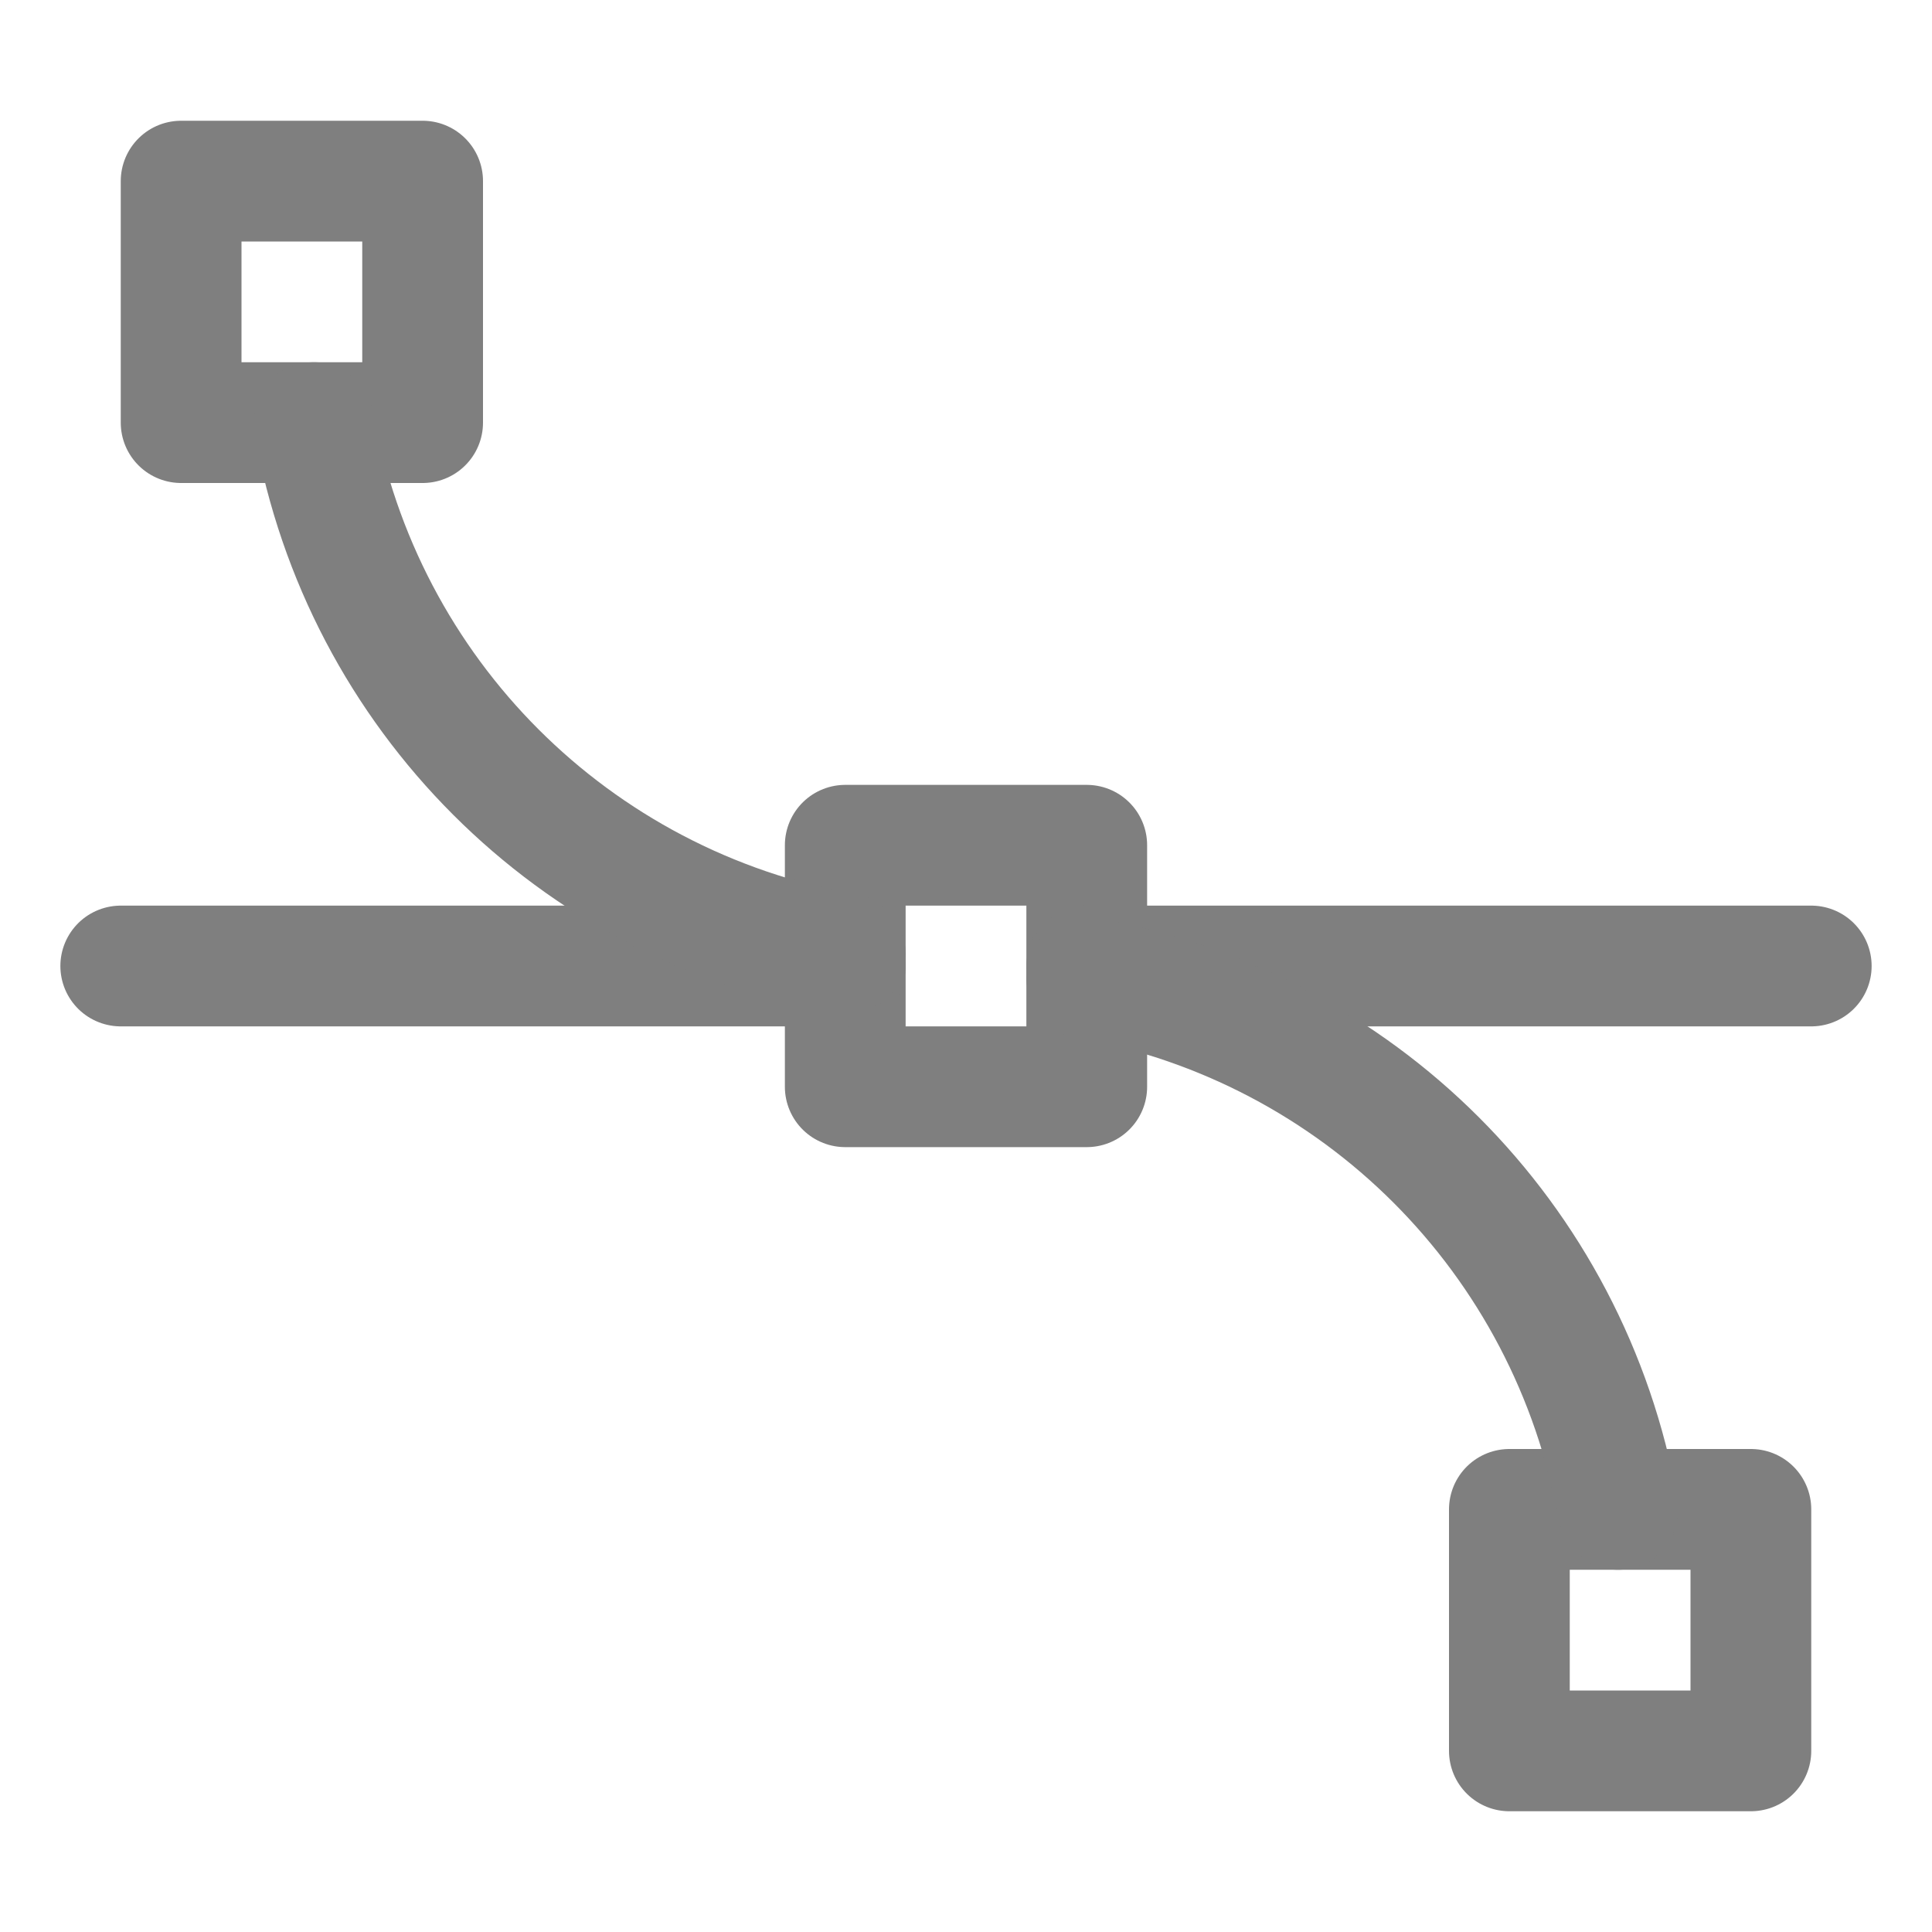 <?xml version="1.0" encoding="utf-8"?>

<svg version="1.1" id="Icons" xmlns="http://www.w3.org/2000/svg" xmlns:xlink="http://www.w3.org/1999/xlink" 
	 viewBox="0 0 32 32" xml:space="preserve">
<style type="text/css">
	.st0{fill:none;stroke:#7f7f7f;stroke-width:2;stroke-linecap:round;stroke-linejoin:round;stroke-miterlimit:10;}
	.st1{fill:none;stroke:#7f7f7f;stroke-width:2;stroke-linecap:round;stroke-linejoin:round;}
	.st2{fill:none;stroke:#7f7f7f;stroke-width:2;stroke-linecap:round;stroke-linejoin:round;stroke-dasharray:6,6;}
	.st3{fill:none;stroke:#7f7f7f;stroke-width:2;stroke-linecap:round;stroke-linejoin:round;stroke-dasharray:4,4;}
	.st4{fill:none;stroke:#7f7f7f;stroke-width:2;stroke-linecap:round;}
	.st5{fill:none;stroke:#7f7f7f;stroke-width:2;stroke-linecap:round;stroke-dasharray:3.108,3.108;}
	
		.st6{fill:none;stroke:#7f7f7f;stroke-width:2;stroke-linecap:round;stroke-linejoin:round;stroke-miterlimit:10;stroke-dasharray:4,3;}
</style>
<rect x="3" y="3" class="st0" width="4" height="4"/>
<rect x="25" y="25" class="st0" width="4" height="4"/>
<rect x="14" y="14" class="st0" width="4" height="4"/>
<line class="st0" x1="2" y1="16" x2="14" y2="16"/>
<line class="st0" x1="18" y1="16" x2="30" y2="16"/>
<path class="st0" d="M14,15.8C9.5,15,6,11.5,5.2,7"/>
<path class="st0" d="M18,16.2c4.5,0.8,8,4.3,8.8,8.8"/>
</svg>